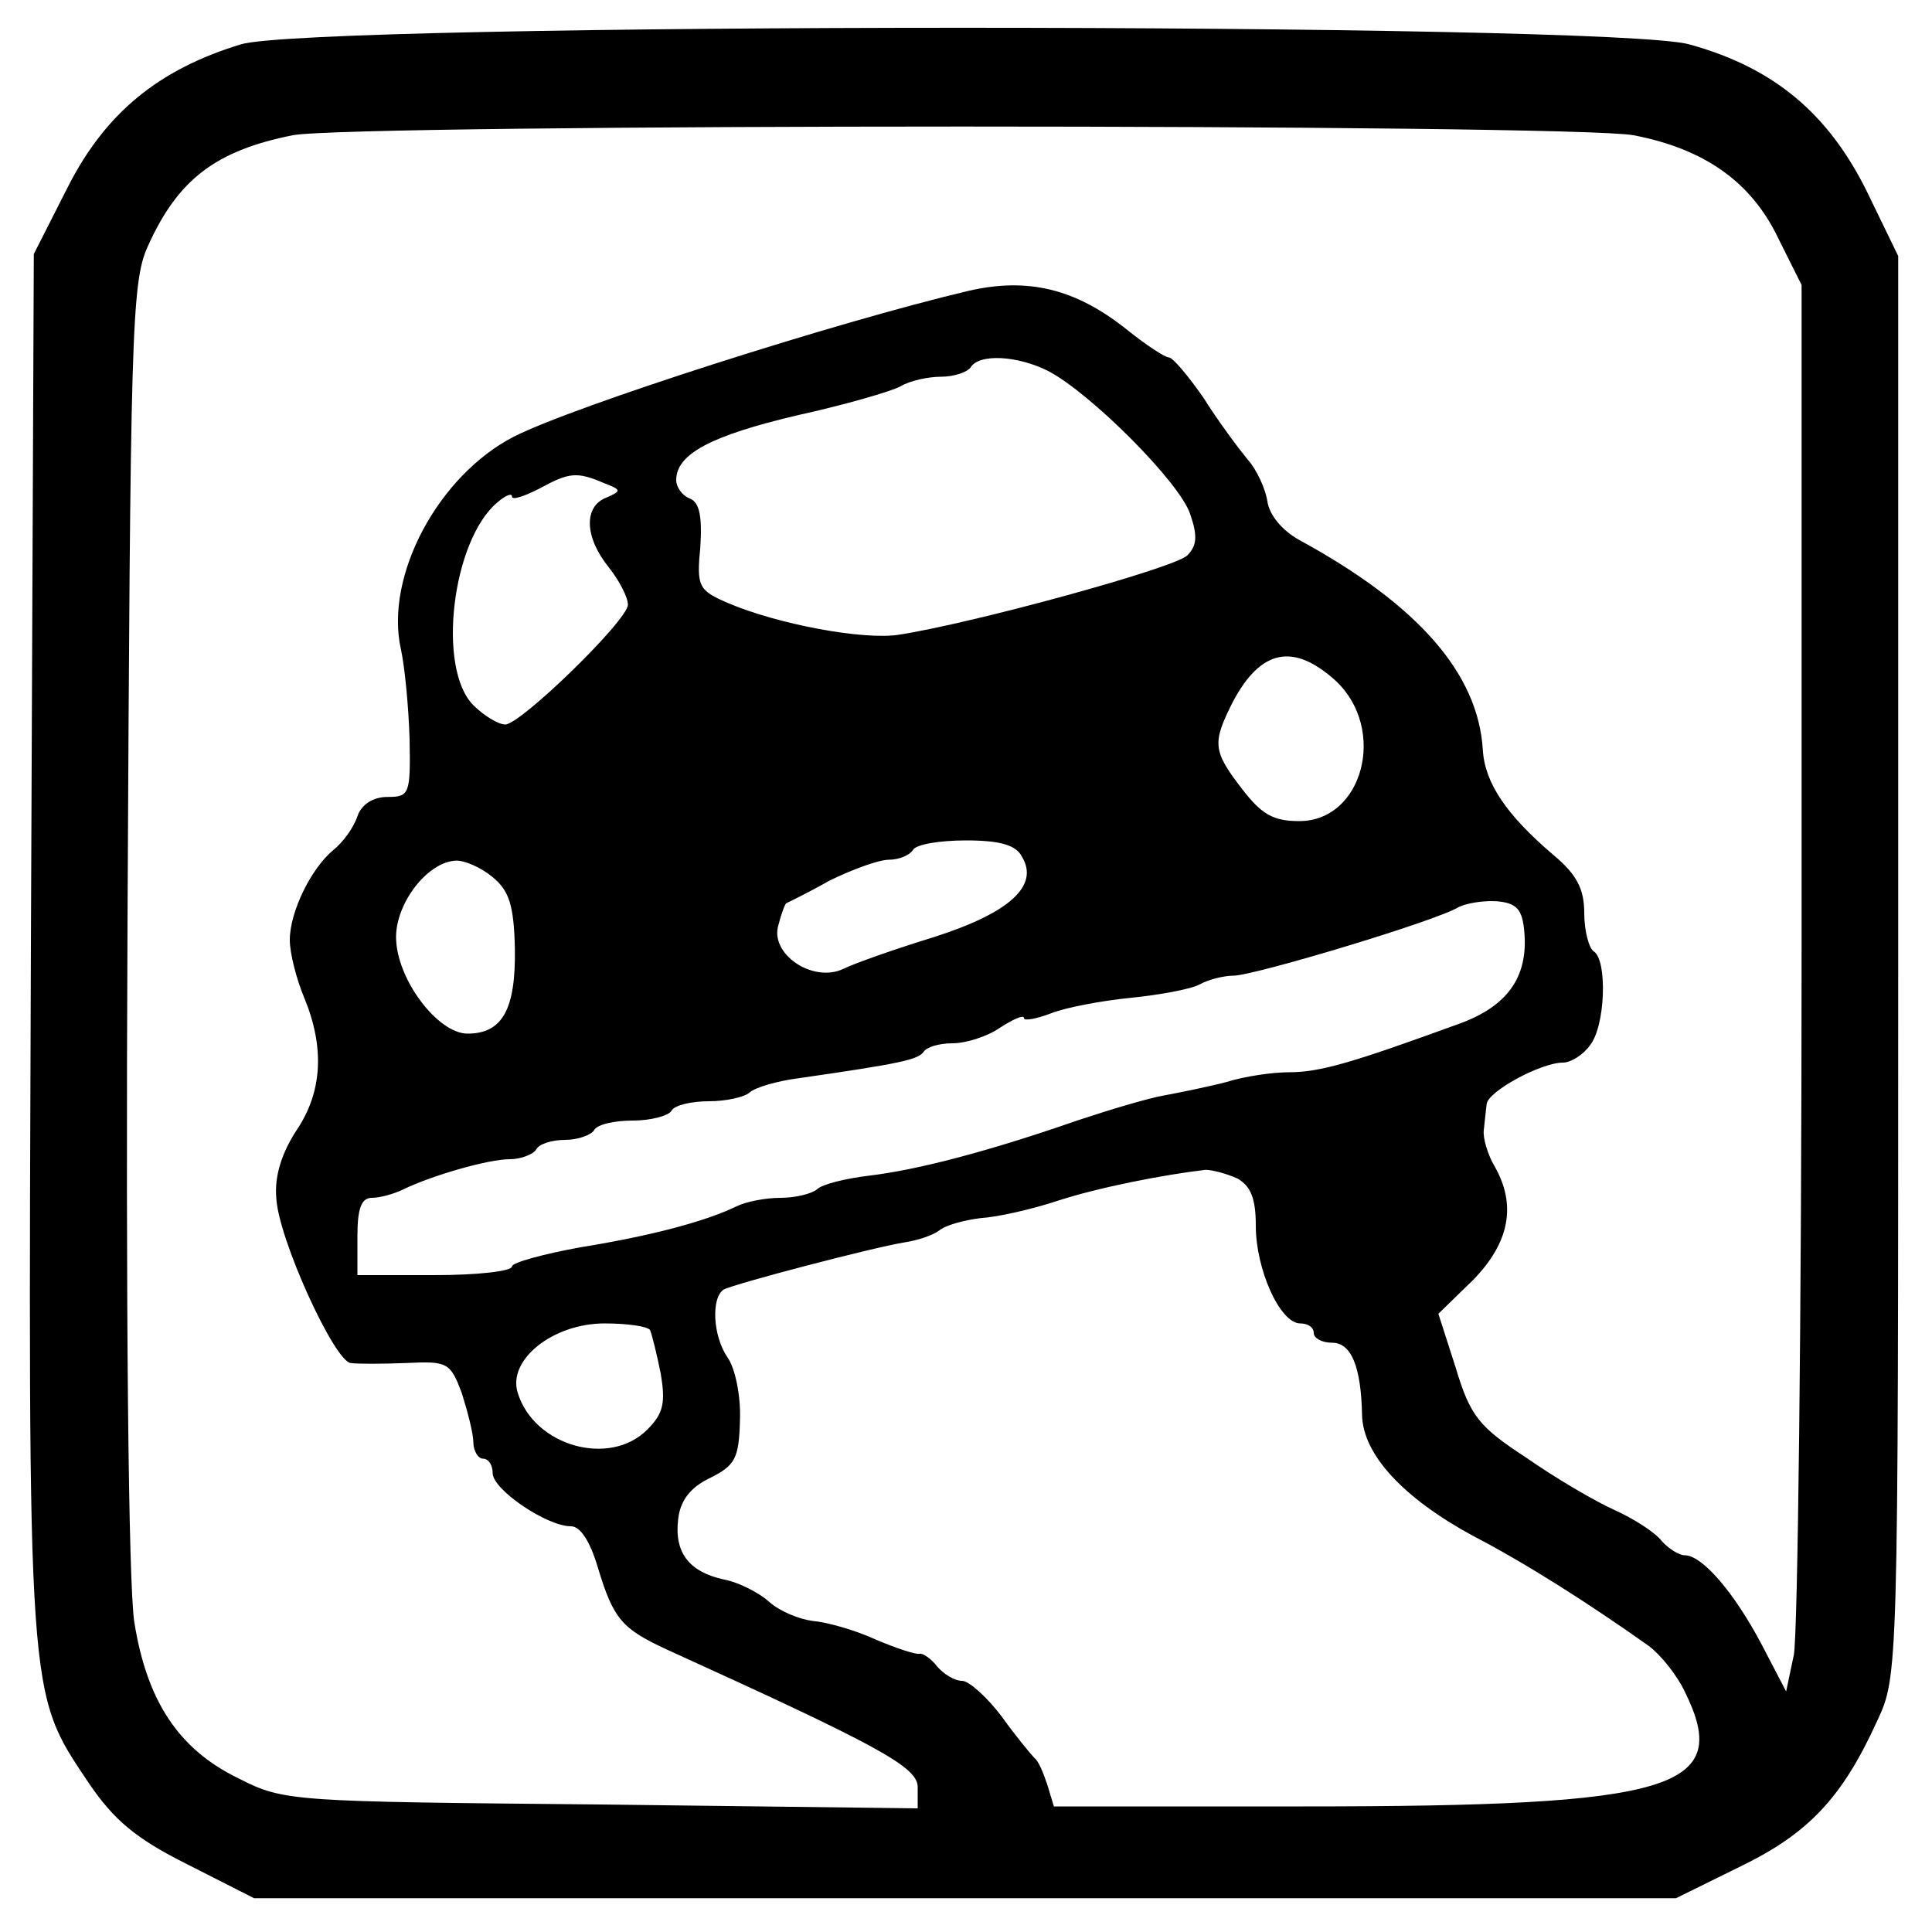 <?xml version="1.0" standalone="no"?>
<!DOCTYPE svg PUBLIC "-//W3C//DTD SVG 20010904//EN"
 "http://www.w3.org/TR/2001/REC-SVG-20010904/DTD/svg10.dtd">
<svg version="1.0" xmlns="http://www.w3.org/2000/svg"
 width="200pt" height="200pt" viewBox="0 0 200 200"
 preserveAspectRatio="xMidYMid meet">
<g transform="translate(0,200) scale(0.1,-0.1)"
fill="#000000" stroke="none">
<path d="M249 1954 c-85 -26 -140 -71 -179 -148 l-35 -69 -3 -715 c-3 -790 -4
-772 60 -868 26 -38 48 -57 102 -84 l69 -35 736 0 736 0 67 33 c70 34 105 71
141 150 22 47 22 47 22 782 l0 735 -33 68 c-40 80 -96 127 -183 151 -79 23
-1428 23 -1500 0z m1442 -94 c73 -14 122 -48 150 -107 l24 -48 0 -690 c0 -379
-4 -707 -8 -728 l-8 -38 -25 48 c-29 55 -62 93 -80 93 -6 0 -17 7 -24 15 -7 9
-29 23 -49 32 -20 9 -61 33 -91 54 -49 32 -58 43 -73 93 l-18 56 36 35 c38 39
45 78 22 118 -7 12 -12 29 -11 37 1 8 2 20 3 27 1 13 56 43 79 43 8 0 21 8 28
18 16 20 18 88 4 97 -5 3 -10 21 -10 40 0 25 -8 40 -32 60 -48 41 -71 74 -73
109 -5 79 -67 150 -190 217 -18 10 -31 26 -33 40 -2 13 -11 33 -21 44 -9 11
-30 39 -45 63 -16 23 -32 42 -36 42 -4 0 -24 13 -45 30 -52 41 -101 53 -162
39 -136 -32 -408 -119 -471 -151 -78 -40 -134 -144 -117 -220 4 -18 8 -60 9
-93 1 -57 0 -60 -23 -60 -15 0 -27 -8 -31 -20 -4 -12 -15 -27 -25 -35 -23 -19
-45 -64 -45 -93 0 -14 7 -41 15 -60 21 -51 19 -97 -8 -137 -15 -23 -23 -47
-21 -70 2 -42 60 -169 77 -171 7 -1 32 -1 57 0 43 2 46 1 58 -31 6 -19 12 -42
12 -51 0 -9 5 -17 10 -17 6 0 10 -7 10 -15 0 -17 56 -55 81 -55 10 0 20 -16
28 -43 16 -53 25 -63 70 -84 220 -100 261 -122 261 -143 l0 -22 -328 4 c-320
3 -328 3 -375 27 -62 30 -95 80 -108 162 -6 39 -9 320 -7 724 3 609 4 663 21
700 31 69 70 99 150 115 62 12 1323 12 1388 0z m-606 -244 c44 -23 136 -115
147 -148 8 -23 7 -33 -3 -43 -13 -13 -221 -70 -298 -82 -37 -6 -127 11 -178
33 -30 13 -32 17 -28 58 2 32 -1 46 -11 50 -8 3 -14 12 -14 19 0 27 36 46 125
67 50 11 98 25 107 30 10 6 29 10 42 10 14 0 28 5 31 10 9 14 48 12 80 -4z
m-460 -116 c18 -7 19 -8 3 -15 -24 -9 -23 -41 2 -72 11 -14 20 -31 20 -39 0
-16 -111 -124 -127 -124 -7 0 -22 9 -33 20 -38 38 -22 171 25 210 8 7 15 10
15 6 0 -4 12 0 28 8 31 17 39 18 67 6z m758 -205 c53 -50 28 -145 -38 -145
-27 0 -39 7 -59 33 -31 40 -31 48 -10 90 29 55 63 62 107 22z m-325 -182 c18
-30 -13 -58 -91 -83 -39 -12 -82 -27 -94 -33 -32 -15 -77 16 -67 46 3 12 7 22
8 22 0 0 21 10 44 23 24 12 52 22 62 22 11 0 22 5 25 10 3 6 28 10 55 10 36 0
52 -5 58 -17z m-548 -21 c17 -14 22 -29 23 -74 1 -63 -13 -88 -49 -88 -31 0
-74 57 -74 100 0 35 32 77 61 79 9 1 27 -7 39 -17z m1068 -57 c4 -47 -18 -77
-68 -95 -110 -40 -143 -50 -176 -50 -16 0 -45 -4 -64 -10 -19 -5 -49 -11 -65
-14 -17 -3 -57 -15 -90 -26 -92 -32 -165 -51 -215 -57 -25 -3 -49 -9 -54 -14
-6 -5 -23 -9 -38 -9 -16 0 -36 -4 -46 -9 -31 -15 -86 -30 -160 -42 -39 -7 -72
-16 -72 -20 0 -5 -36 -9 -80 -9 l-80 0 0 40 c0 29 4 40 15 40 8 0 23 4 33 9
29 14 87 31 110 31 11 0 24 5 27 10 3 6 17 10 30 10 13 0 27 5 30 10 3 6 21
10 40 10 19 0 37 5 40 10 3 6 21 10 39 10 17 0 36 4 42 9 5 5 28 12 52 15 104
15 122 19 128 27 3 5 16 9 30 9 14 0 36 7 49 16 14 9 25 14 25 10 0 -3 12 -1
28 5 15 6 52 13 82 16 30 3 63 9 72 14 9 5 25 9 35 9 21 0 211 57 233 71 8 4
26 7 40 6 20 -2 26 -8 28 -32z m-297 -255 c14 -8 19 -21 19 -49 0 -45 25 -101
46 -101 8 0 14 -4 14 -10 0 -5 8 -10 19 -10 20 0 30 -25 31 -75 1 -41 43 -86
115 -125 54 -28 120 -70 182 -114 12 -9 29 -30 37 -47 50 -101 -10 -119 -395
-119 l-258 0 -7 23 c-4 12 -9 24 -13 27 -3 3 -19 22 -34 43 -15 20 -34 37 -41
37 -8 0 -19 7 -26 15 -6 8 -15 14 -18 13 -4 -1 -25 6 -46 15 -22 10 -51 18
-65 19 -14 2 -34 10 -45 20 -10 9 -31 20 -47 23 -36 8 -51 28 -47 62 2 19 12
33 33 43 26 13 30 20 31 60 1 25 -5 54 -13 65 -15 22 -17 61 -4 70 11 6 156
44 188 49 13 2 28 7 35 12 7 6 27 11 43 13 17 1 53 9 80 18 43 14 110 27 153
32 7 0 22 -4 33 -9z m-608 -157 c2 -5 7 -25 11 -45 5 -30 3 -41 -14 -58 -39
-39 -117 -17 -134 38 -11 34 36 72 90 72 23 0 45 -3 47 -7z"/>
</g>
</svg>

